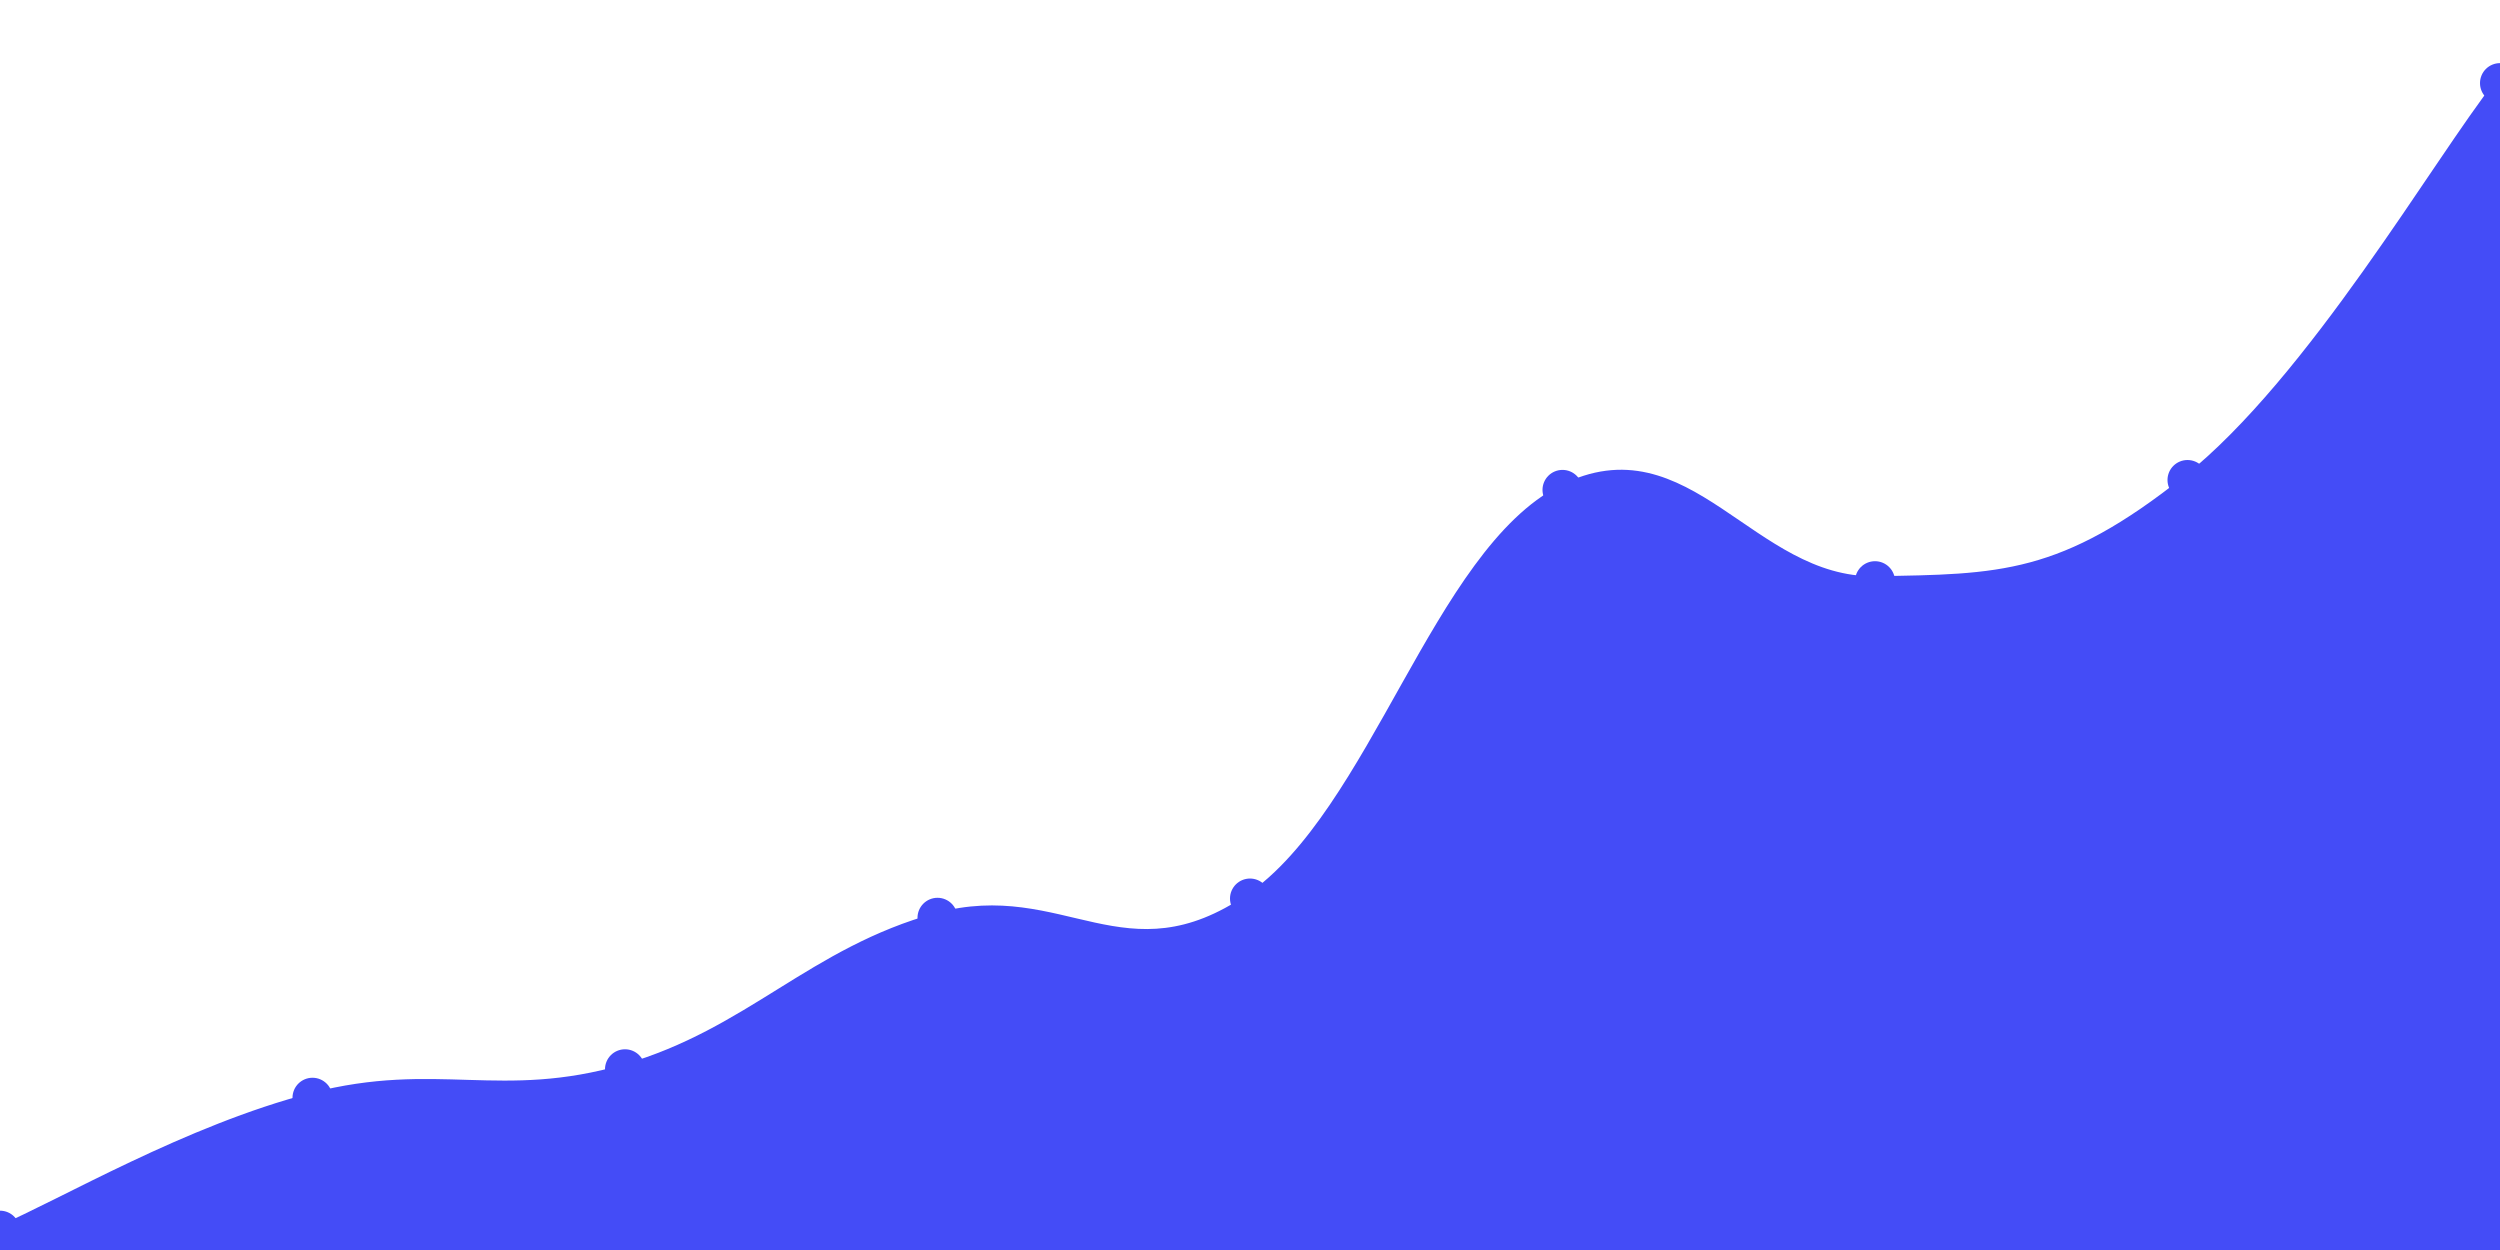 <svg   id="chart"   width="1000"   height="500"   viewBox="0 0 1000 500"   xmlns="http://www.w3.org/2000/svg" >      <path d="M 0,492.272 C 25,481.638 75,452.013 125,439.102 C 175,426.19 200,442.11 250,427.714 C 300,413.317 325,380.778 375,367.118 C 425,353.458 450,393.646 500,359.415 C 550,325.183 575,221.346 625,195.96 C 675,170.574 700,233.275 750,232.484 C 800,231.693 825,231.852 875,192.006 C 925,152.16 975,65.003 1000,33.252,L 1000 500,L 0 500Z" fill="#444cf71a" />   <path d="M 0,492.272 C 25,481.638 75,452.013 125,439.102 C 175,426.19 200,442.11 250,427.714 C 300,413.317 325,380.778 375,367.118 C 425,353.458 450,393.646 500,359.415 C 550,325.183 575,221.346 625,195.96 C 675,170.574 700,233.275 750,232.484 C 800,231.693 825,231.852 875,192.006 C 925,152.16 975,65.003 1000,33.252" fill="none" stroke="#444cf7" stroke-width="4px" />   <g>   		<circle cx="0" cy="492.272" r="8" fill="#444cf7" />,		<circle cx="125" cy="439.102" r="8" fill="#444cf7" />,		<circle cx="250" cy="427.714" r="8" fill="#444cf7" />,		<circle cx="375" cy="367.118" r="8" fill="#444cf7" />,		<circle cx="500" cy="359.415" r="8" fill="#444cf7" />,		<circle cx="625" cy="195.96" r="8" fill="#444cf7" />,		<circle cx="750" cy="232.484" r="8" fill="#444cf7" />,		<circle cx="875" cy="192.006" r="8" fill="#444cf7" />,		<circle cx="1000" cy="33.252" r="8" fill="#444cf7" />   </g> </svg>